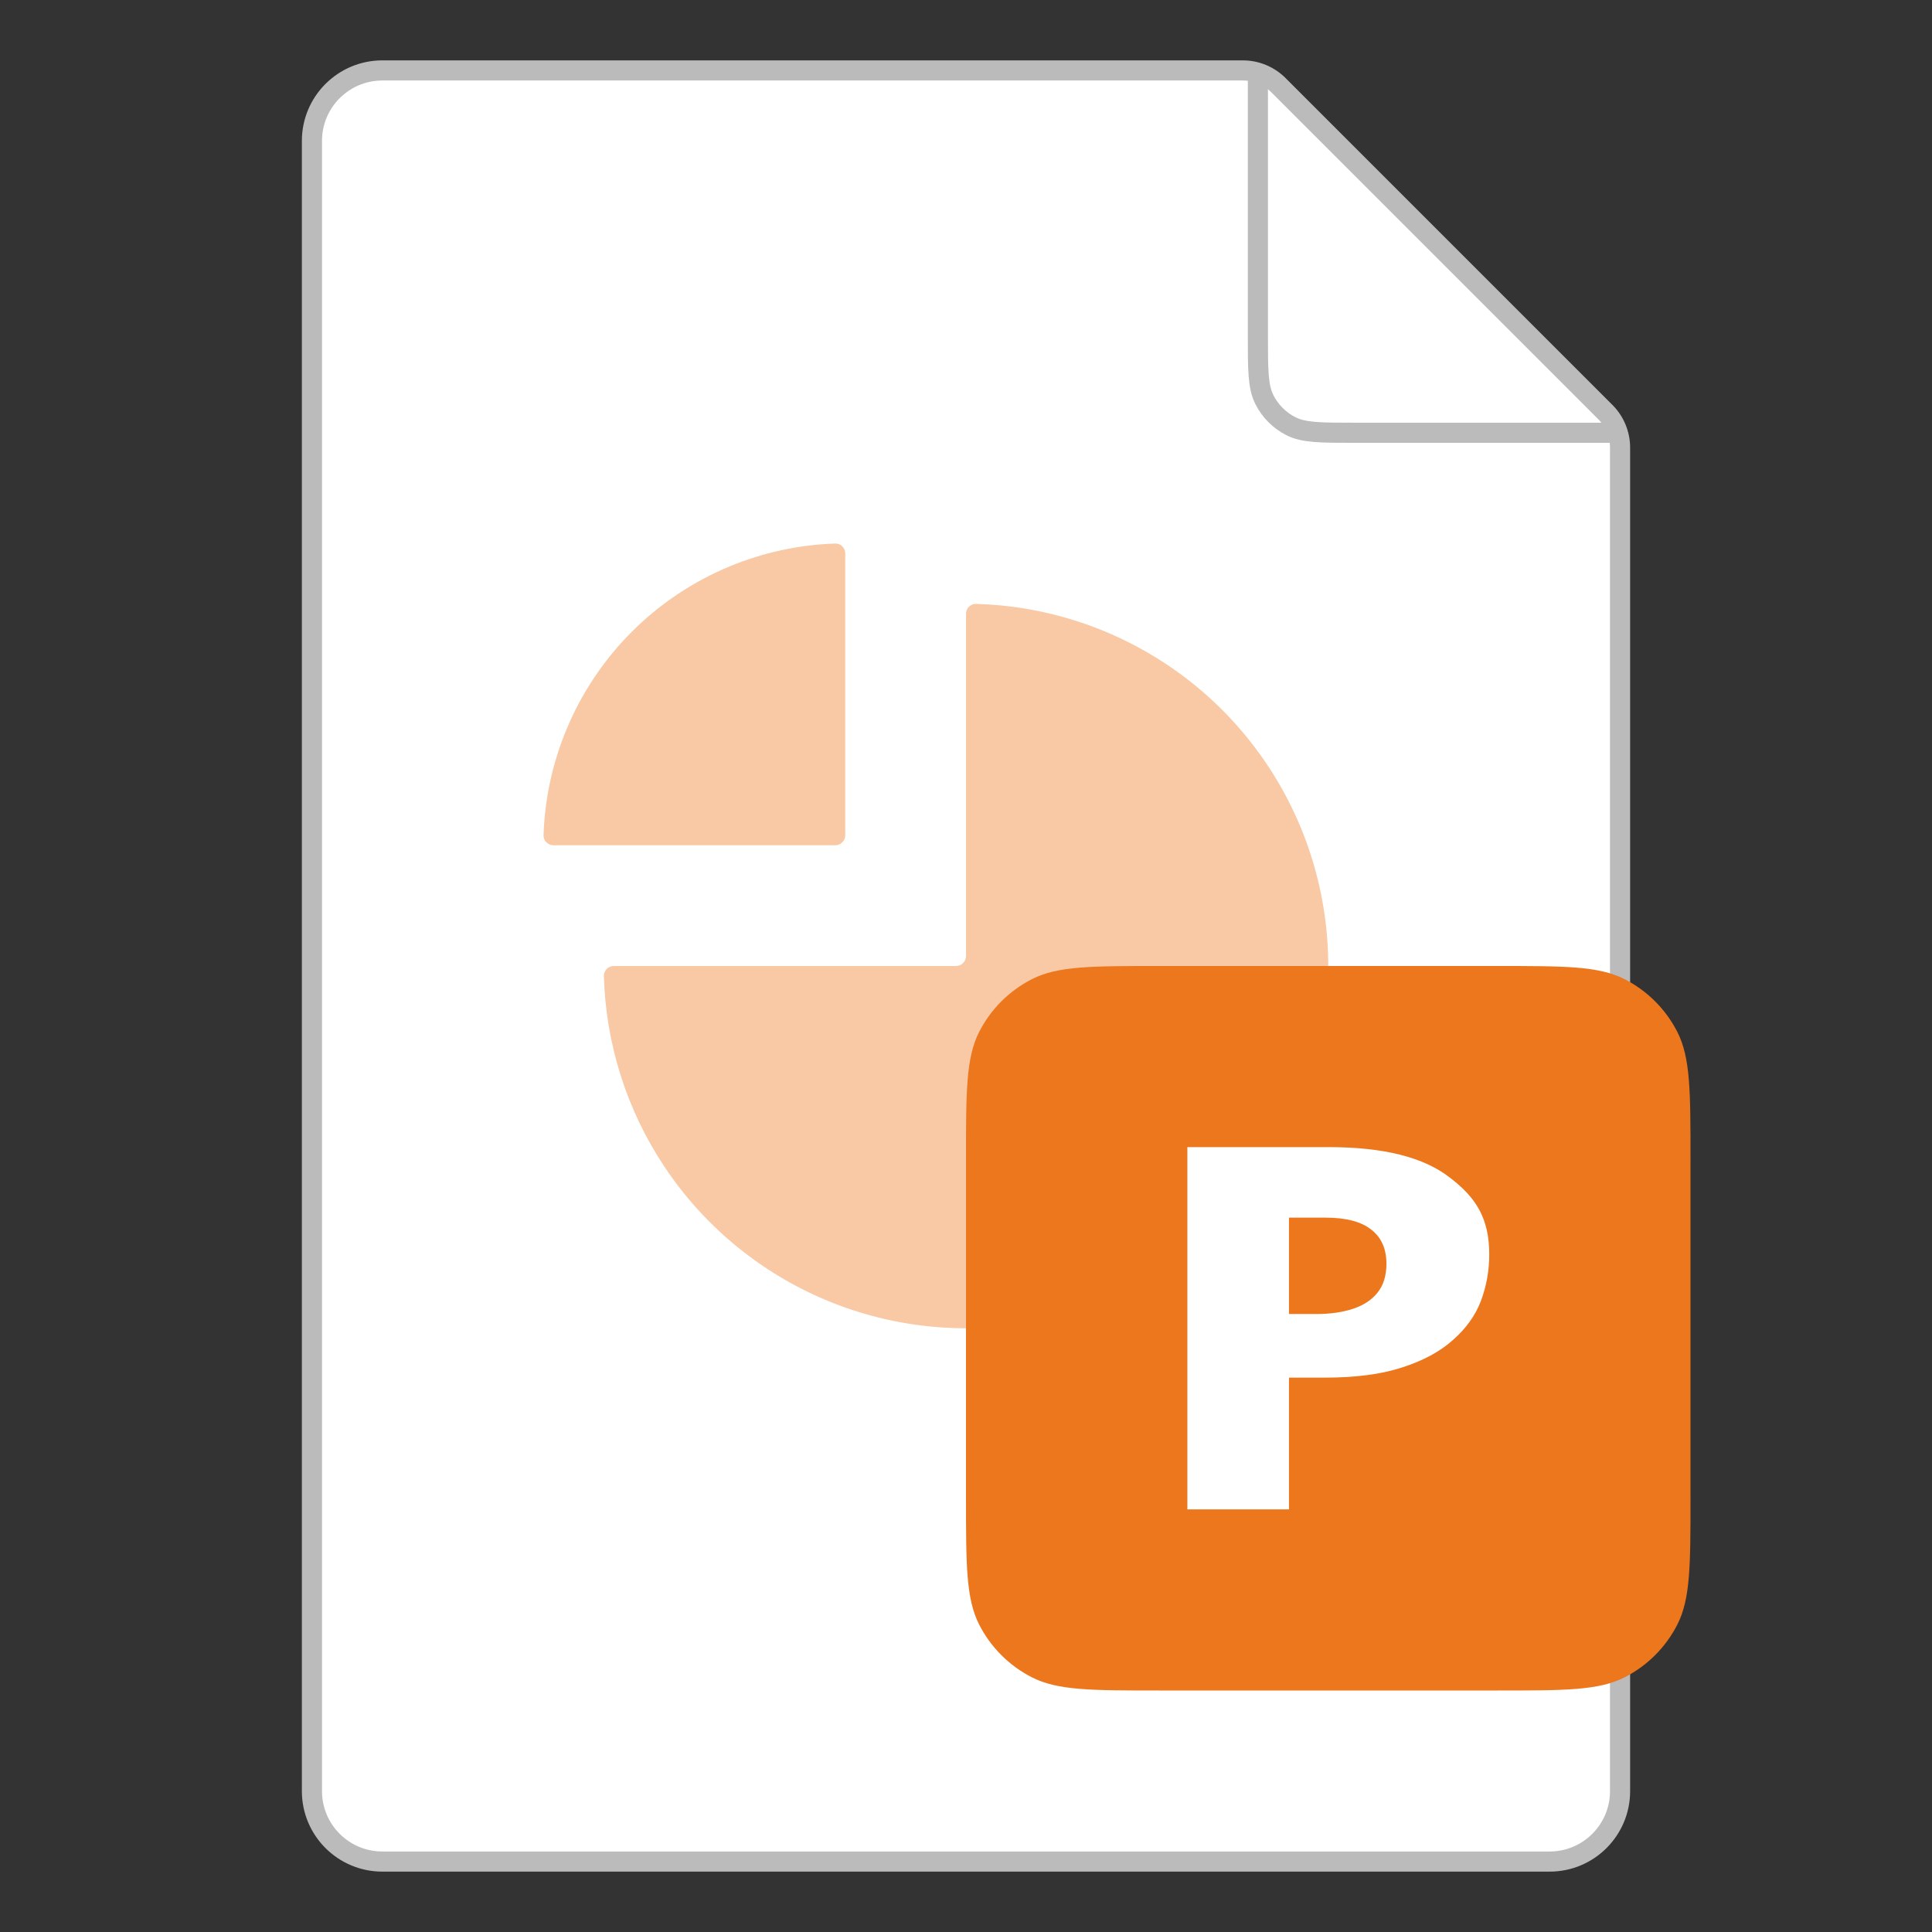 <svg width="96" height="96" viewBox="0 0 96 96" fill="none" xmlns="http://www.w3.org/2000/svg">
<rect x="0" y="0" width="96" height="96" fill="#333333" stroke="none"/>
<path d="M15.5 7C15.5 5.067 17.067 3.5 19 3.5H61.757C62.42 3.5 63.056 3.763 63.525 4.232L79.768 20.475C80.237 20.944 80.5 21.58 80.5 22.243V89C80.5 90.933 78.933 92.5 77 92.5H19C17.067 92.5 15.5 90.933 15.5 89V7Z" fill="white" stroke="#BBBBBB"/>
<path d="M62.504 4V16.704C62.504 18.384 62.504 19.224 62.831 19.866C63.118 20.43 63.577 20.889 64.142 21.177C64.784 21.504 65.624 21.504 67.304 21.504H80.008" stroke="#BBBBBB"/>
<path d="M27.5 42C27.224 42 26.999 41.776 27.008 41.5C27.068 39.701 27.452 37.925 28.142 36.26C28.896 34.44 30 32.786 31.393 31.393C32.786 30 34.44 28.896 36.26 28.142C37.925 27.452 39.701 27.068 41.5 27.008C41.776 26.999 42 27.224 42 27.5L42 41.5C42 41.776 41.776 42 41.5 42H27.5Z" fill="#F8C9A4"/>
<path d="M30.5 48C30.224 48 29.999 48.224 30.007 48.5C30.101 51.885 31.148 55.179 33.033 58C35.011 60.96 37.823 63.267 41.112 64.63C44.401 65.992 48.02 66.349 51.512 65.654C55.003 64.96 58.211 63.245 60.728 60.728C63.245 58.211 64.96 55.003 65.654 51.512C66.349 48.02 65.992 44.401 64.63 41.112C63.267 37.823 60.96 35.011 58 33.033C55.179 31.148 51.885 30.101 48.5 30.007C48.224 29.999 48 30.224 48 30.5V47.5C48 47.776 47.776 48 47.5 48H30.5Z" fill="#F8C9A4"/>
<path d="M48 57.6C48 54.24 48 52.559 48.654 51.276C49.229 50.147 50.147 49.229 51.276 48.654C52.559 48 54.24 48 57.6 48H74.4C77.76 48 79.441 48 80.724 48.654C81.853 49.229 82.771 50.147 83.346 51.276C84 52.559 84 54.24 84 57.6V74.4C84 77.76 84 79.441 83.346 80.724C82.771 81.853 81.853 82.771 80.724 83.346C79.441 84 77.76 84 74.4 84H57.6C54.24 84 52.559 84 51.276 83.346C50.147 82.771 49.229 81.853 48.654 80.724C48 79.441 48 77.76 48 74.4V57.6Z" fill="#ED771C"/>
<path d="M66.04 57C68.752 57 70.752 57.504 72.04 58.513C73.347 59.504 74 60.547 74 62.328C74 63.135 73.861 63.908 73.584 64.648C73.307 65.371 72.842 66.018 72.188 66.589C71.555 67.16 70.713 67.614 69.663 67.95C68.634 68.287 67.356 68.454 65.832 68.454H64.049V75H59V57H66.04ZM65.861 60.504H64.049V65.294H65.386C66.079 65.294 66.683 65.21 67.198 65.042C67.733 64.874 68.148 64.605 68.445 64.235C68.743 63.865 68.891 63.387 68.891 62.798C68.891 62.059 68.644 61.496 68.148 61.109C67.653 60.706 66.891 60.504 65.861 60.504Z" fill="white"/>
</svg>
